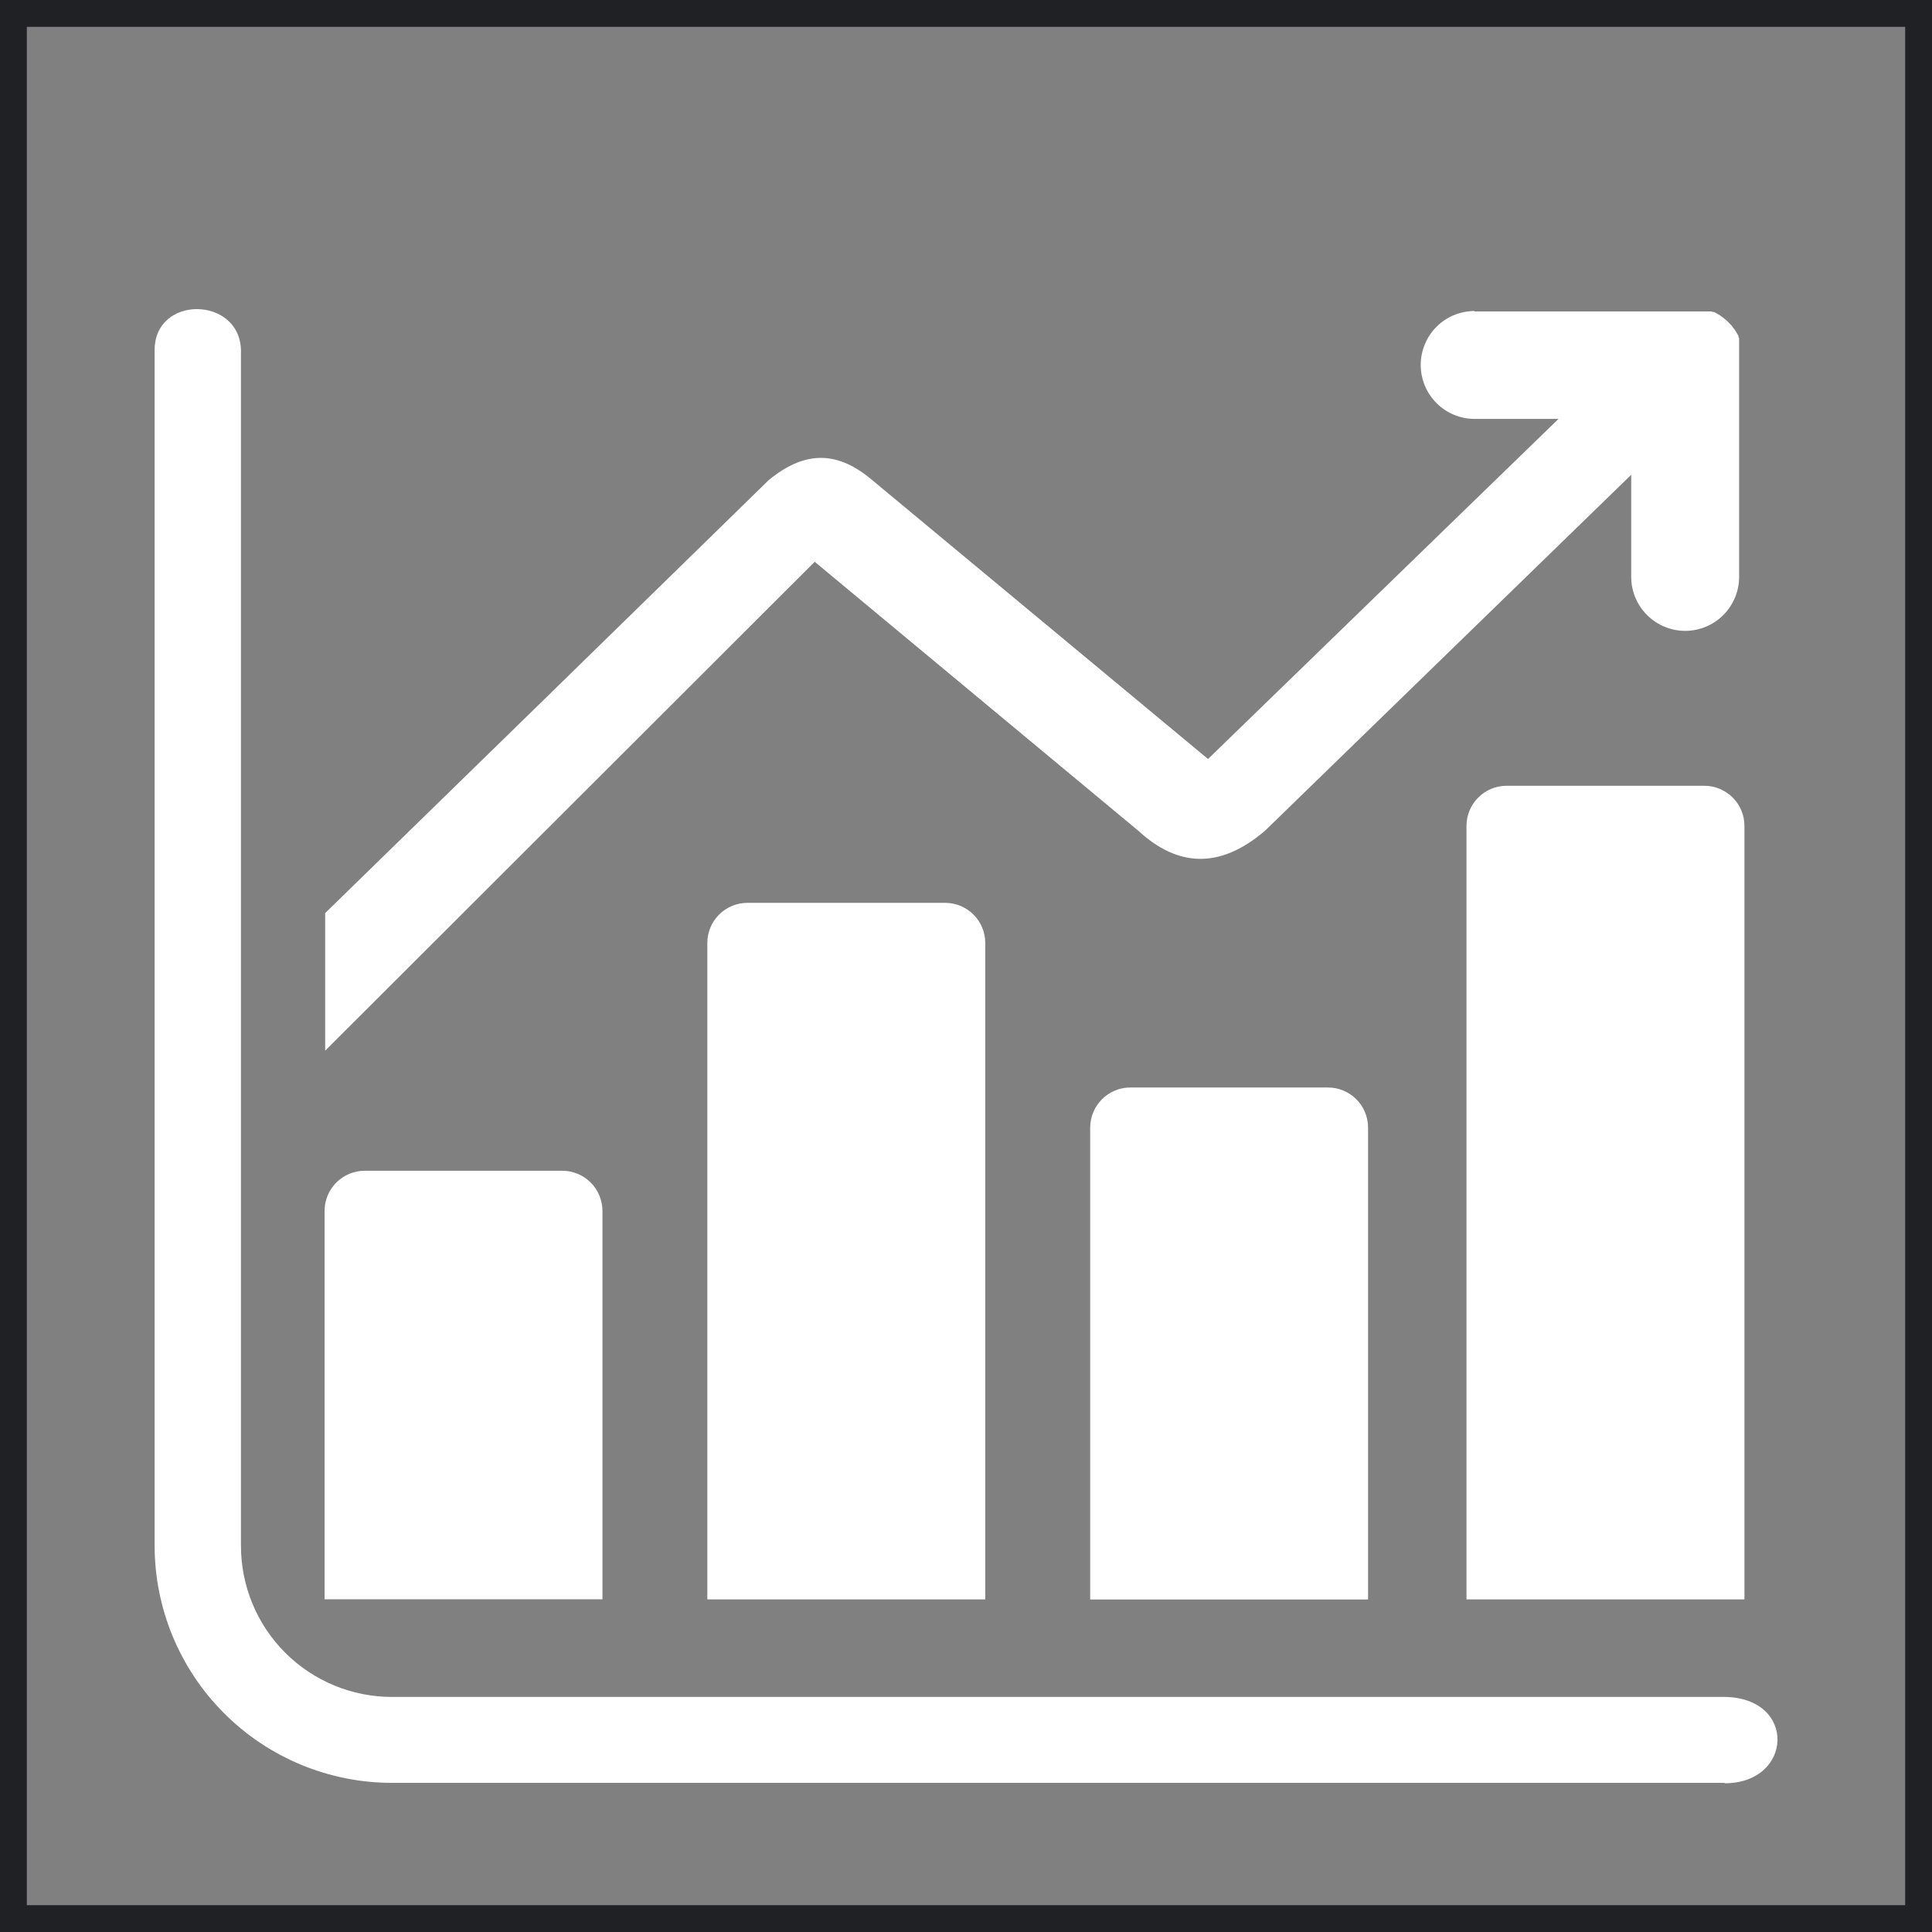 <svg width="36" height="36" viewBox="0 0 36 36" fill="none" xmlns="http://www.w3.org/2000/svg">
<rect x="0" y="0" width="36" height="36" fill="#808080" stroke="none"/>
<g id="Group 1448">
<g id="Rectangle 1005">
<rect width="36" height="36" fill="#C4C4C4" fill-opacity="0.02"/>
<rect width="36" height="36" stroke="#202124"/>
</g>
<path id="Vector" fill-rule="evenodd" clip-rule="evenodd" d="M27.474 5.803H31.61H31.636H31.654H31.678H31.702H31.729H31.753H31.775H31.799H31.823H31.845H31.869H31.891L31.913 5.813H31.936L31.958 5.823L31.978 5.835L32 5.847L32.02 5.859L32.042 5.871L32.06 5.885L32.08 5.899L32.1 5.914L32.121 5.928L32.139 5.944L32.157 5.96L32.175 5.974L32.193 5.992C32.199 5.996 32.205 6.002 32.209 6.008L32.227 6.026L32.243 6.042L32.259 6.06L32.275 6.078C32.28 6.085 32.284 6.092 32.289 6.099L32.303 6.117L32.32 6.137L32.332 6.157L32.346 6.177L32.358 6.197L32.37 6.217L32.382 6.239L32.394 6.261V6.282L32.406 6.304V6.326V6.35C32.406 6.35 32.406 6.364 32.406 6.372V6.396C32.407 6.403 32.407 6.411 32.406 6.418V6.442V6.466V6.491V6.515V6.539C32.406 6.539 32.406 6.555 32.406 6.563C32.406 6.571 32.406 6.581 32.406 6.589V6.613C32.407 6.622 32.407 6.631 32.406 6.639C32.407 6.647 32.407 6.656 32.406 6.664C32.405 6.672 32.405 6.681 32.406 6.69V10.749C32.406 11.016 32.3 11.271 32.112 11.46C31.923 11.649 31.667 11.755 31.401 11.755C31.134 11.755 30.878 11.649 30.69 11.46C30.501 11.271 30.395 11.016 30.395 10.749V8.847L23.569 15.482C22.719 16.206 21.939 16.148 21.213 15.482L15.181 10.468L6.059 19.578V17.014C8.069 15.056 12.324 10.902 14.326 8.944C15.026 8.371 15.629 8.419 16.25 8.944L22.51 14.143L29.04 7.806H27.478C27.211 7.806 26.956 7.7 26.767 7.511C26.579 7.323 26.473 7.067 26.473 6.8C26.473 6.534 26.579 6.278 26.767 6.089C26.956 5.901 27.211 5.795 27.478 5.795" fill="white"/>
<path id="Vector_2" fill-rule="evenodd" clip-rule="evenodd" d="M13.926 16.823H17.613C17.811 16.824 18 16.902 18.14 17.042C18.28 17.182 18.359 17.372 18.359 17.569V29.802H13.18V17.569C13.18 17.372 13.259 17.182 13.399 17.042C13.539 16.902 13.728 16.824 13.926 16.823Z" fill="white"/>
<path id="Vector_3" fill-rule="evenodd" clip-rule="evenodd" d="M21.06 20.264H24.746C24.944 20.264 25.133 20.343 25.273 20.483C25.413 20.622 25.491 20.812 25.492 21.01V29.804H20.314V21.01C20.315 20.812 20.394 20.622 20.534 20.483C20.673 20.343 20.863 20.264 21.06 20.264Z" fill="white"/>
<path id="Vector_4" fill-rule="evenodd" clip-rule="evenodd" d="M28.072 14.642H31.759C31.957 14.642 32.146 14.721 32.286 14.861C32.426 15 32.505 15.19 32.505 15.387V29.802H27.326V15.387C27.326 15.19 27.405 15 27.545 14.861C27.684 14.721 27.874 14.642 28.072 14.642Z" fill="white"/>
<path id="Vector_5" fill-rule="evenodd" clip-rule="evenodd" d="M6.794 21.815H10.48C10.678 21.816 10.867 21.895 11.007 22.035C11.146 22.174 11.225 22.364 11.226 22.561V29.8H6.048V22.561C6.049 22.364 6.128 22.174 6.267 22.035C6.407 21.895 6.597 21.816 6.794 21.815Z" fill="white"/>
<path id="Vector_6" fill-rule="evenodd" clip-rule="evenodd" d="M32.134 33.221H7.305C6.132 33.221 5.006 32.755 4.177 31.925C3.347 31.096 2.881 29.971 2.881 28.797V6.524C2.881 5.492 4.466 5.518 4.49 6.524V28.805C4.49 29.552 4.786 30.268 5.314 30.796C5.842 31.324 6.558 31.62 7.305 31.62H32.134C33.485 31.633 33.415 33.229 32.134 33.229" fill="white"/>
</g>
</svg>
